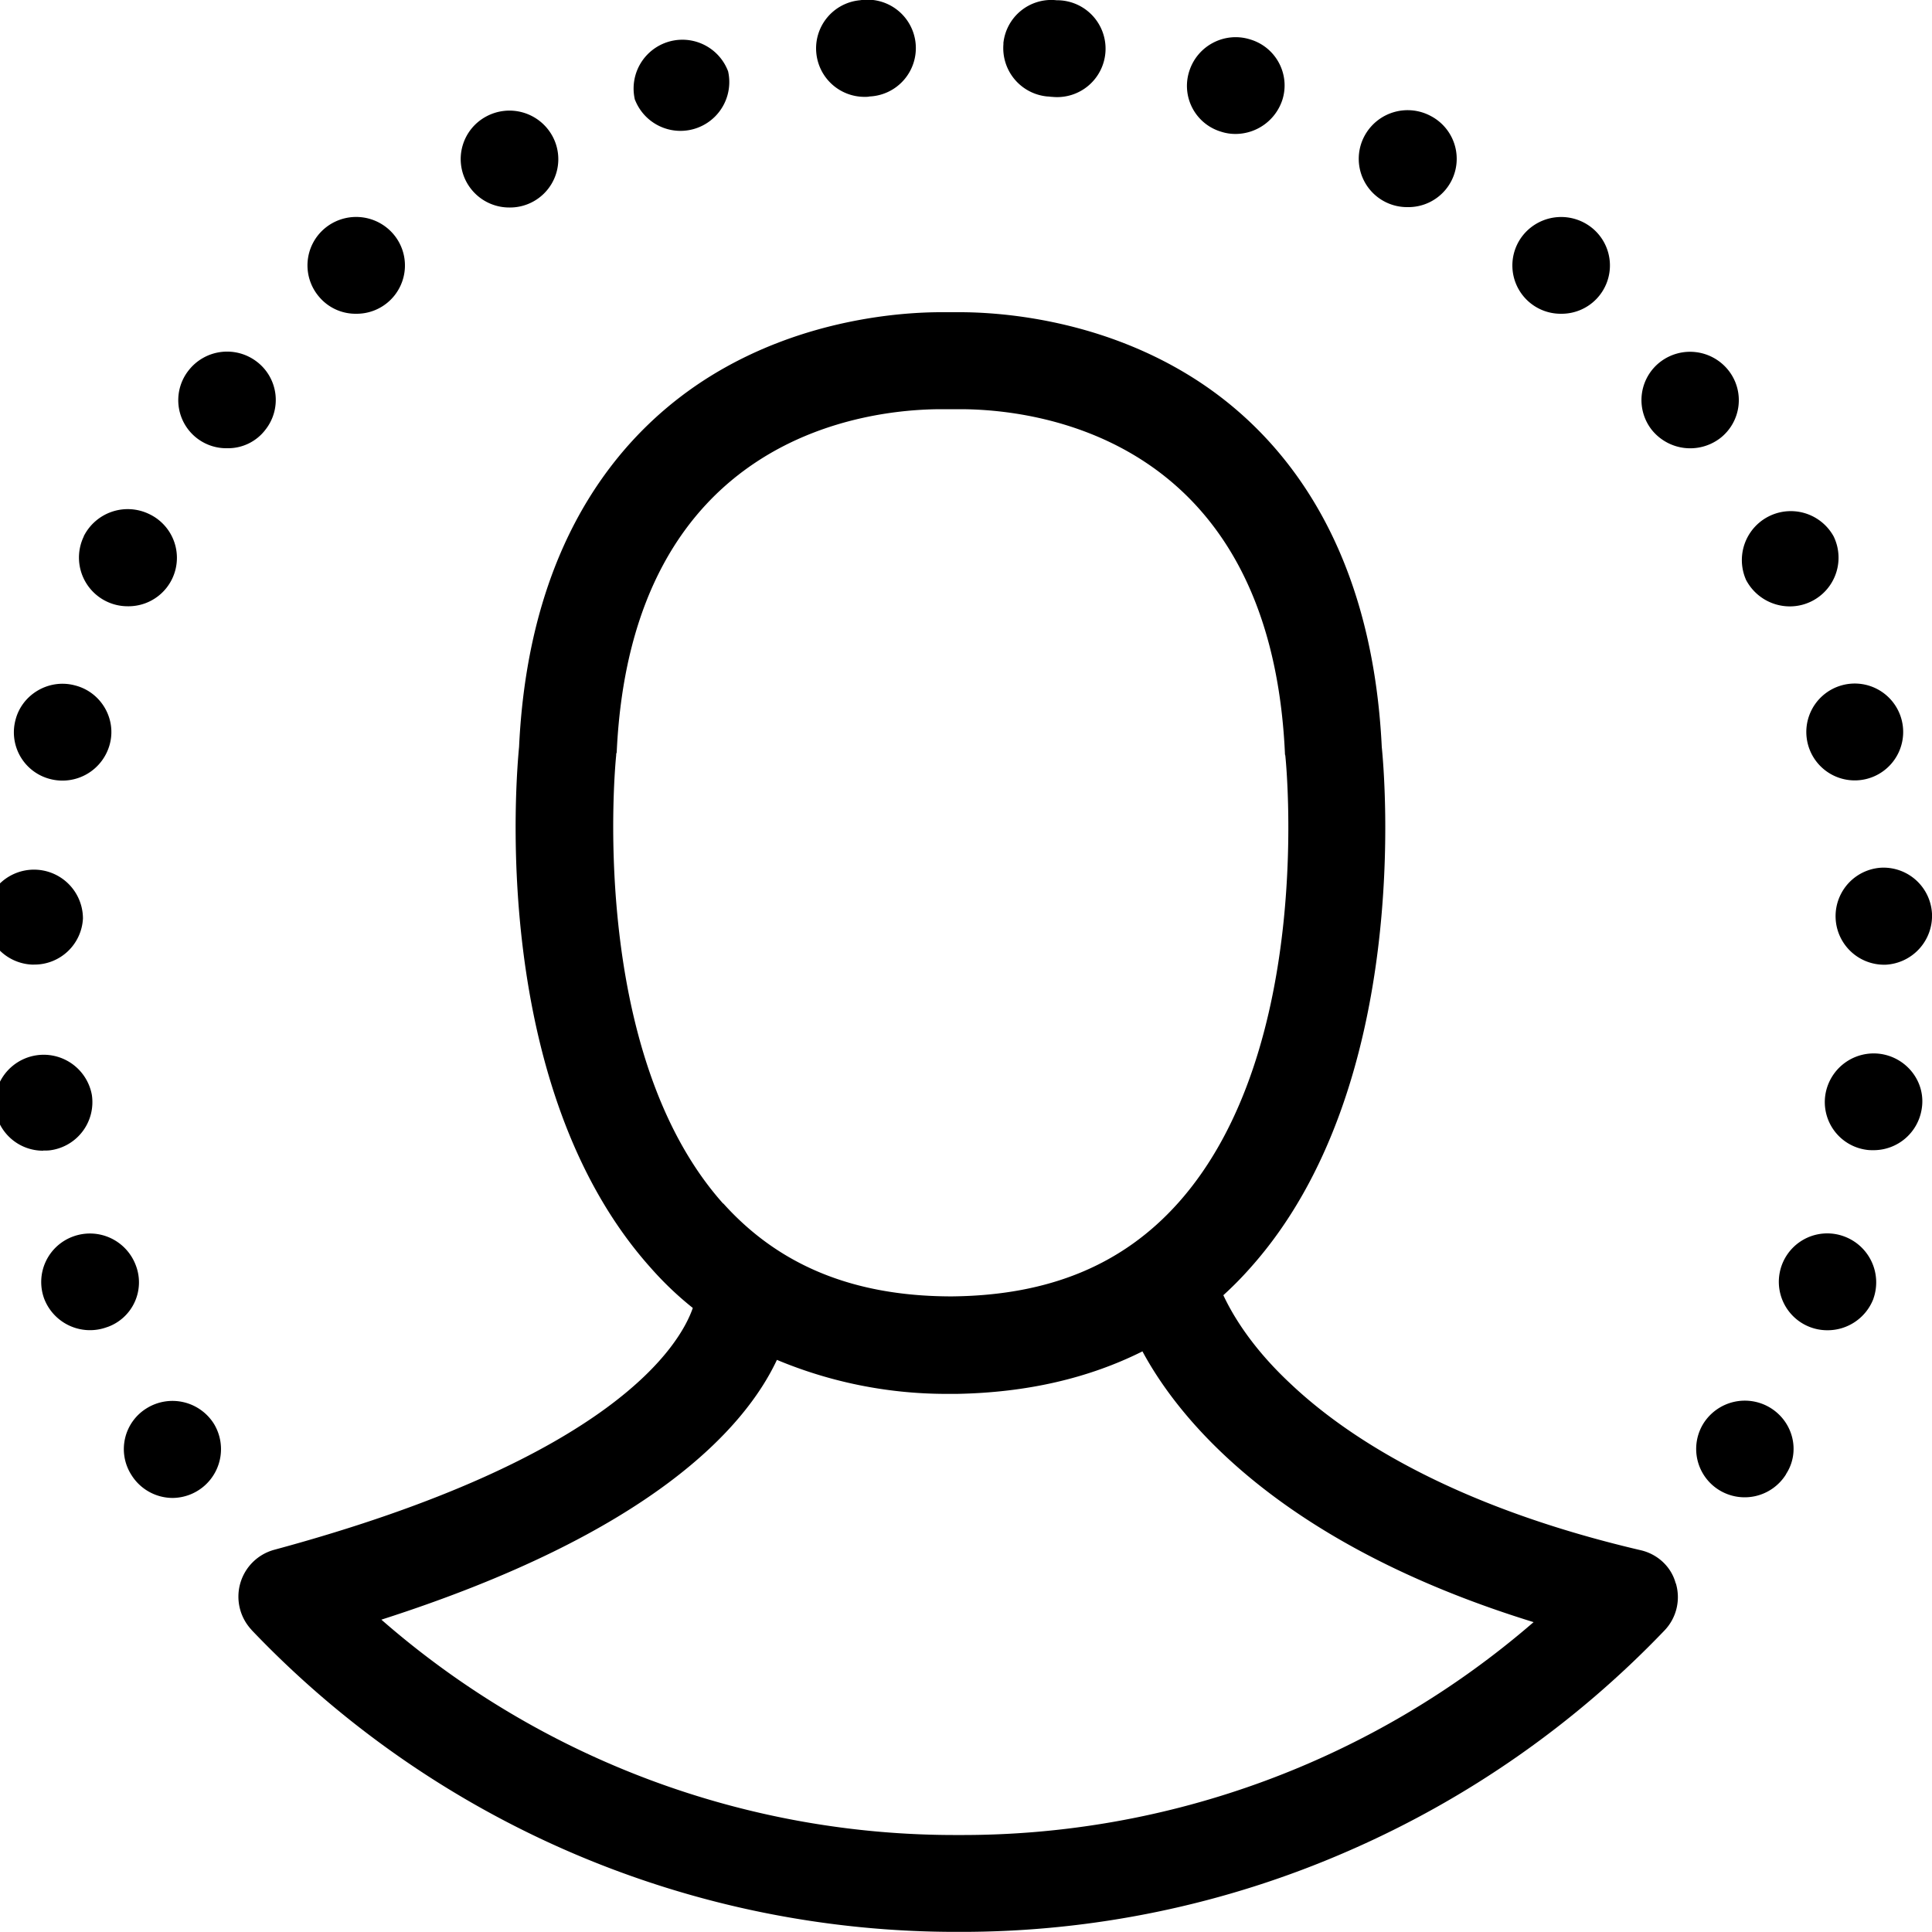 <svg xmlns="http://www.w3.org/2000/svg" width="15" height="15"><path d="M9.233.554c.063-.2.275-.31.473-.248.202.06.313.273.25.47a.384.384 0 01-.363.264.358.358 0 01-.114-.018.371.371 0 01-.246-.468zM7.79.338a.374.374 0 01.414-.336.376.376 0 11-.035.75c-.012 0-.025-.003-.038-.003a.377.377 0 01-.34-.411zM4.93.777a.379.379 0 01.723-.223.379.379 0 01-.722.223zm5.667.273a.38.38 0 01.514-.148.375.375 0 01-.183.706.375.375 0 01-.331-.558zm-6.973.367a.375.375 0 01.148-.511.38.38 0 01.515.147.375.375 0 01-.332.558.377.377 0 01-.331-.194zm8.21.398a.381.381 0 01.533-.04.375.375 0 01-.246.661.375.375 0 01-.287-.621zm1.72 2.682a.38.38 0 01.682-.333.378.378 0 01-.34.544.384.384 0 01-.342-.21zm.752.822a.376.376 0 11.095.74.376.376 0 01-.095-.74zM15 7.095a.38.38 0 01-.36.395h-.019a.377.377 0 01-.019-.753.377.377 0 01.398.358zM6.338.413a.375.375 0 01.338-.411.376.376 0 11.076.747c-.013.003-.025.003-.038.003a.376.376 0 01-.376-.339zm7.529 11.033a.378.378 0 01-.521.122.375.375 0 01-.12-.517.38.38 0 01.52-.12c.178.11.234.342.12.515zM14.92 8.61a.378.378 0 01-.372.32c-.02 0-.038 0-.057-.003a.374.374 0 01-.319-.427.38.38 0 01.432-.317c.206.032.35.223.316.427zm-1.566-5.207a.383.383 0 01-.53-.066.374.374 0 01.066-.527.38.38 0 01.53.066.373.373 0 01-.066.527zM2.478 2.305a.375.375 0 01.041-.53.38.38 0 01.533.04.375.375 0 01-.287.621.37.37 0 01-.287-.131zM1.765 3.48a.373.373 0 01-.3-.605.379.379 0 01.53-.066.373.373 0 01.066.527.364.364 0 01-.296.144zm-.932 6.823a.381.381 0 01-.49-.22.376.376 0 01.225-.483.38.38 0 01.486.223.368.368 0 01-.22.48zm-.947-3.21a.38.38 0 01.758.038.377.377 0 01-.379.358H.246a.38.38 0 01-.36-.395zm1.774 3.96a.379.379 0 01-.318.577.378.378 0 01-.322-.179.372.372 0 01.12-.518.38.38 0 01.52.12zM.335 8.934a.376.376 0 01-.373-.32.38.38 0 01.751-.114.377.377 0 01-.318.43c-.02.003-.038.003-.06.003zM.12 5.591c.05-.2.259-.323.46-.27.203.05.326.258.272.458a.38.38 0 01-.46.27.374.374 0 01-.272-.458zm.53-1.427a.382.382 0 01.508-.173.376.376 0 01-.167.716.378.378 0 01-.34-.543zm13.895 5.92a.381.381 0 01-.356.244.376.376 0 11.13-.728.38.38 0 01.226.483zm-1.534 2.208a.374.374 0 01-.088.367 7.592 7.592 0 01-2.45 1.71 7.5 7.5 0 01-3.033.63 7.554 7.554 0 01-5.486-2.343l-.003-.004a.377.377 0 01.18-.62c2.635-.713 3.15-1.594 3.248-1.877a2.572 2.572 0 01-.328-.313C3.794 8.437 4.009 6.019 4.03 5.799c.079-1.672.855-2.49 1.493-2.883.723-.445 1.49-.492 1.783-.492h.146c.296 0 1.06.047 1.783.492.638.392 1.411 1.211 1.493 2.883.022.217.237 2.638-1.02 4.044a2.72 2.72 0 01-.21.213c.062.132.204.389.514.68.42.4 1.234.951 2.727 1.3.13.03.237.128.271.257zM5.616 9.344c.429.477 1 .715 1.745.721H7.4c.745-.009 1.316-.244 1.746-.724 1.07-1.195.836-3.454.833-3.476-.003-.006-.003-.016-.003-.022-.117-2.475-1.96-2.666-2.522-2.666H7.31c-.565 0-2.409.191-2.522 2.666-.004.006-.004.016-.004.022-.003.022-.233 2.287.83 3.479zm6.29 3.25c-1.994-.615-2.761-1.59-3.036-2.102-.42.21-.9.32-1.44.33h-.1a3.412 3.412 0 01-1.298-.264c-.246.524-.969 1.343-3.071 2.017a6.766 6.766 0 004.482 1.672 6.775 6.775 0 004.464-1.653z"/></svg>